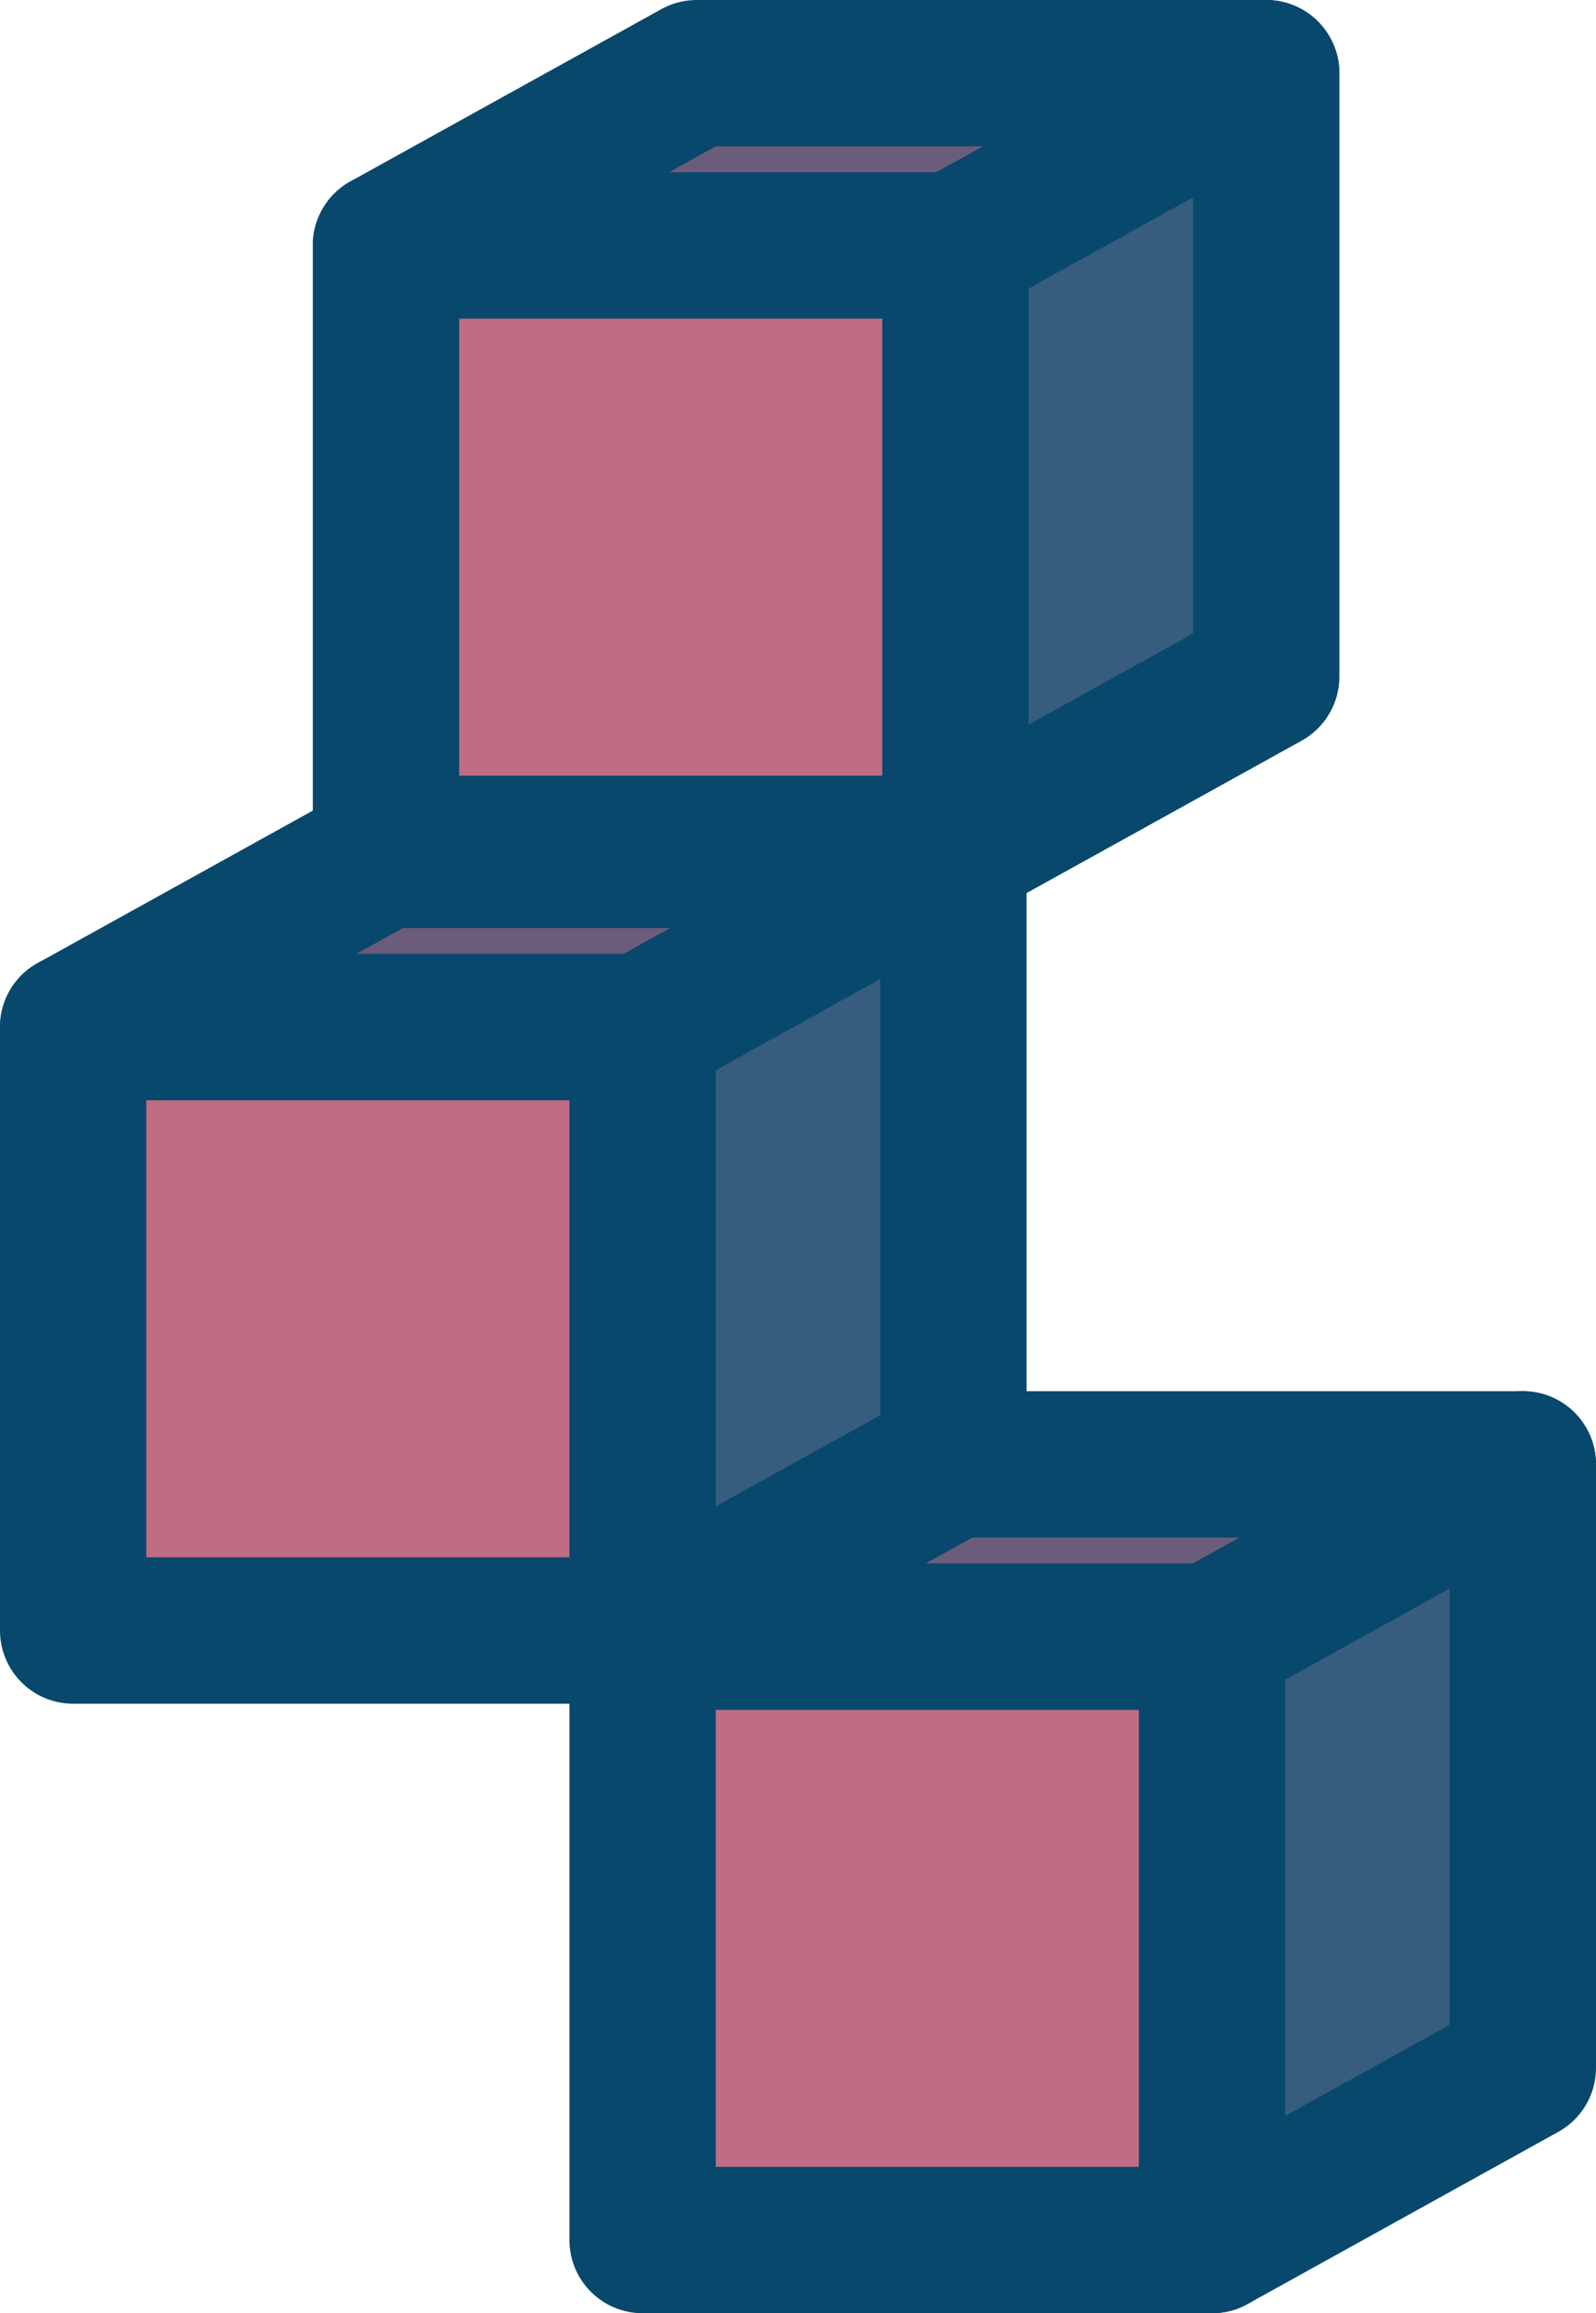 <svg xmlns="http://www.w3.org/2000/svg" viewBox="0 0 87.25 126.42"><defs><style>.cls-1{fill:#c06c84;}.cls-1,.cls-2,.cls-3{stroke:#08486d;stroke-linecap:square;stroke-linejoin:round;stroke-width:8px;}.cls-2{fill:#6c5c7b;}.cls-3{fill:#365d7e;}</style></defs><title>Asset 31</title><g id="Layer_2" data-name="Layer 2"><g id="Layer_1-2" data-name="Layer 1"><rect class="cls-1" x="4" y="56.13" width="31.13" height="32.98"/><polygon class="cls-2" points="35.13 56.13 4 56.13 20.99 46.72 52.12 46.72 35.13 56.13"/><polygon class="cls-3" points="52.12 79.7 35.13 89.11 35.13 56.13 52.12 46.72 52.12 79.7"/><rect class="cls-1" x="35.13" y="89.44" width="31.13" height="32.98"/><polygon class="cls-2" points="66.26 89.44 35.13 89.44 52.12 80.03 83.25 80.03 66.26 89.44"/><polygon class="cls-3" points="83.25 113.01 66.26 122.42 66.26 89.44 83.25 80.03 83.25 113.01"/><rect class="cls-1" x="21.1" y="13.41" width="31.13" height="32.98"/><polygon class="cls-2" points="52.23 13.41 21.1 13.41 38.09 4 69.22 4 52.23 13.41"/><polygon class="cls-3" points="69.22 36.98 52.23 46.39 52.23 13.41 69.22 4 69.22 36.98"/></g></g></svg>